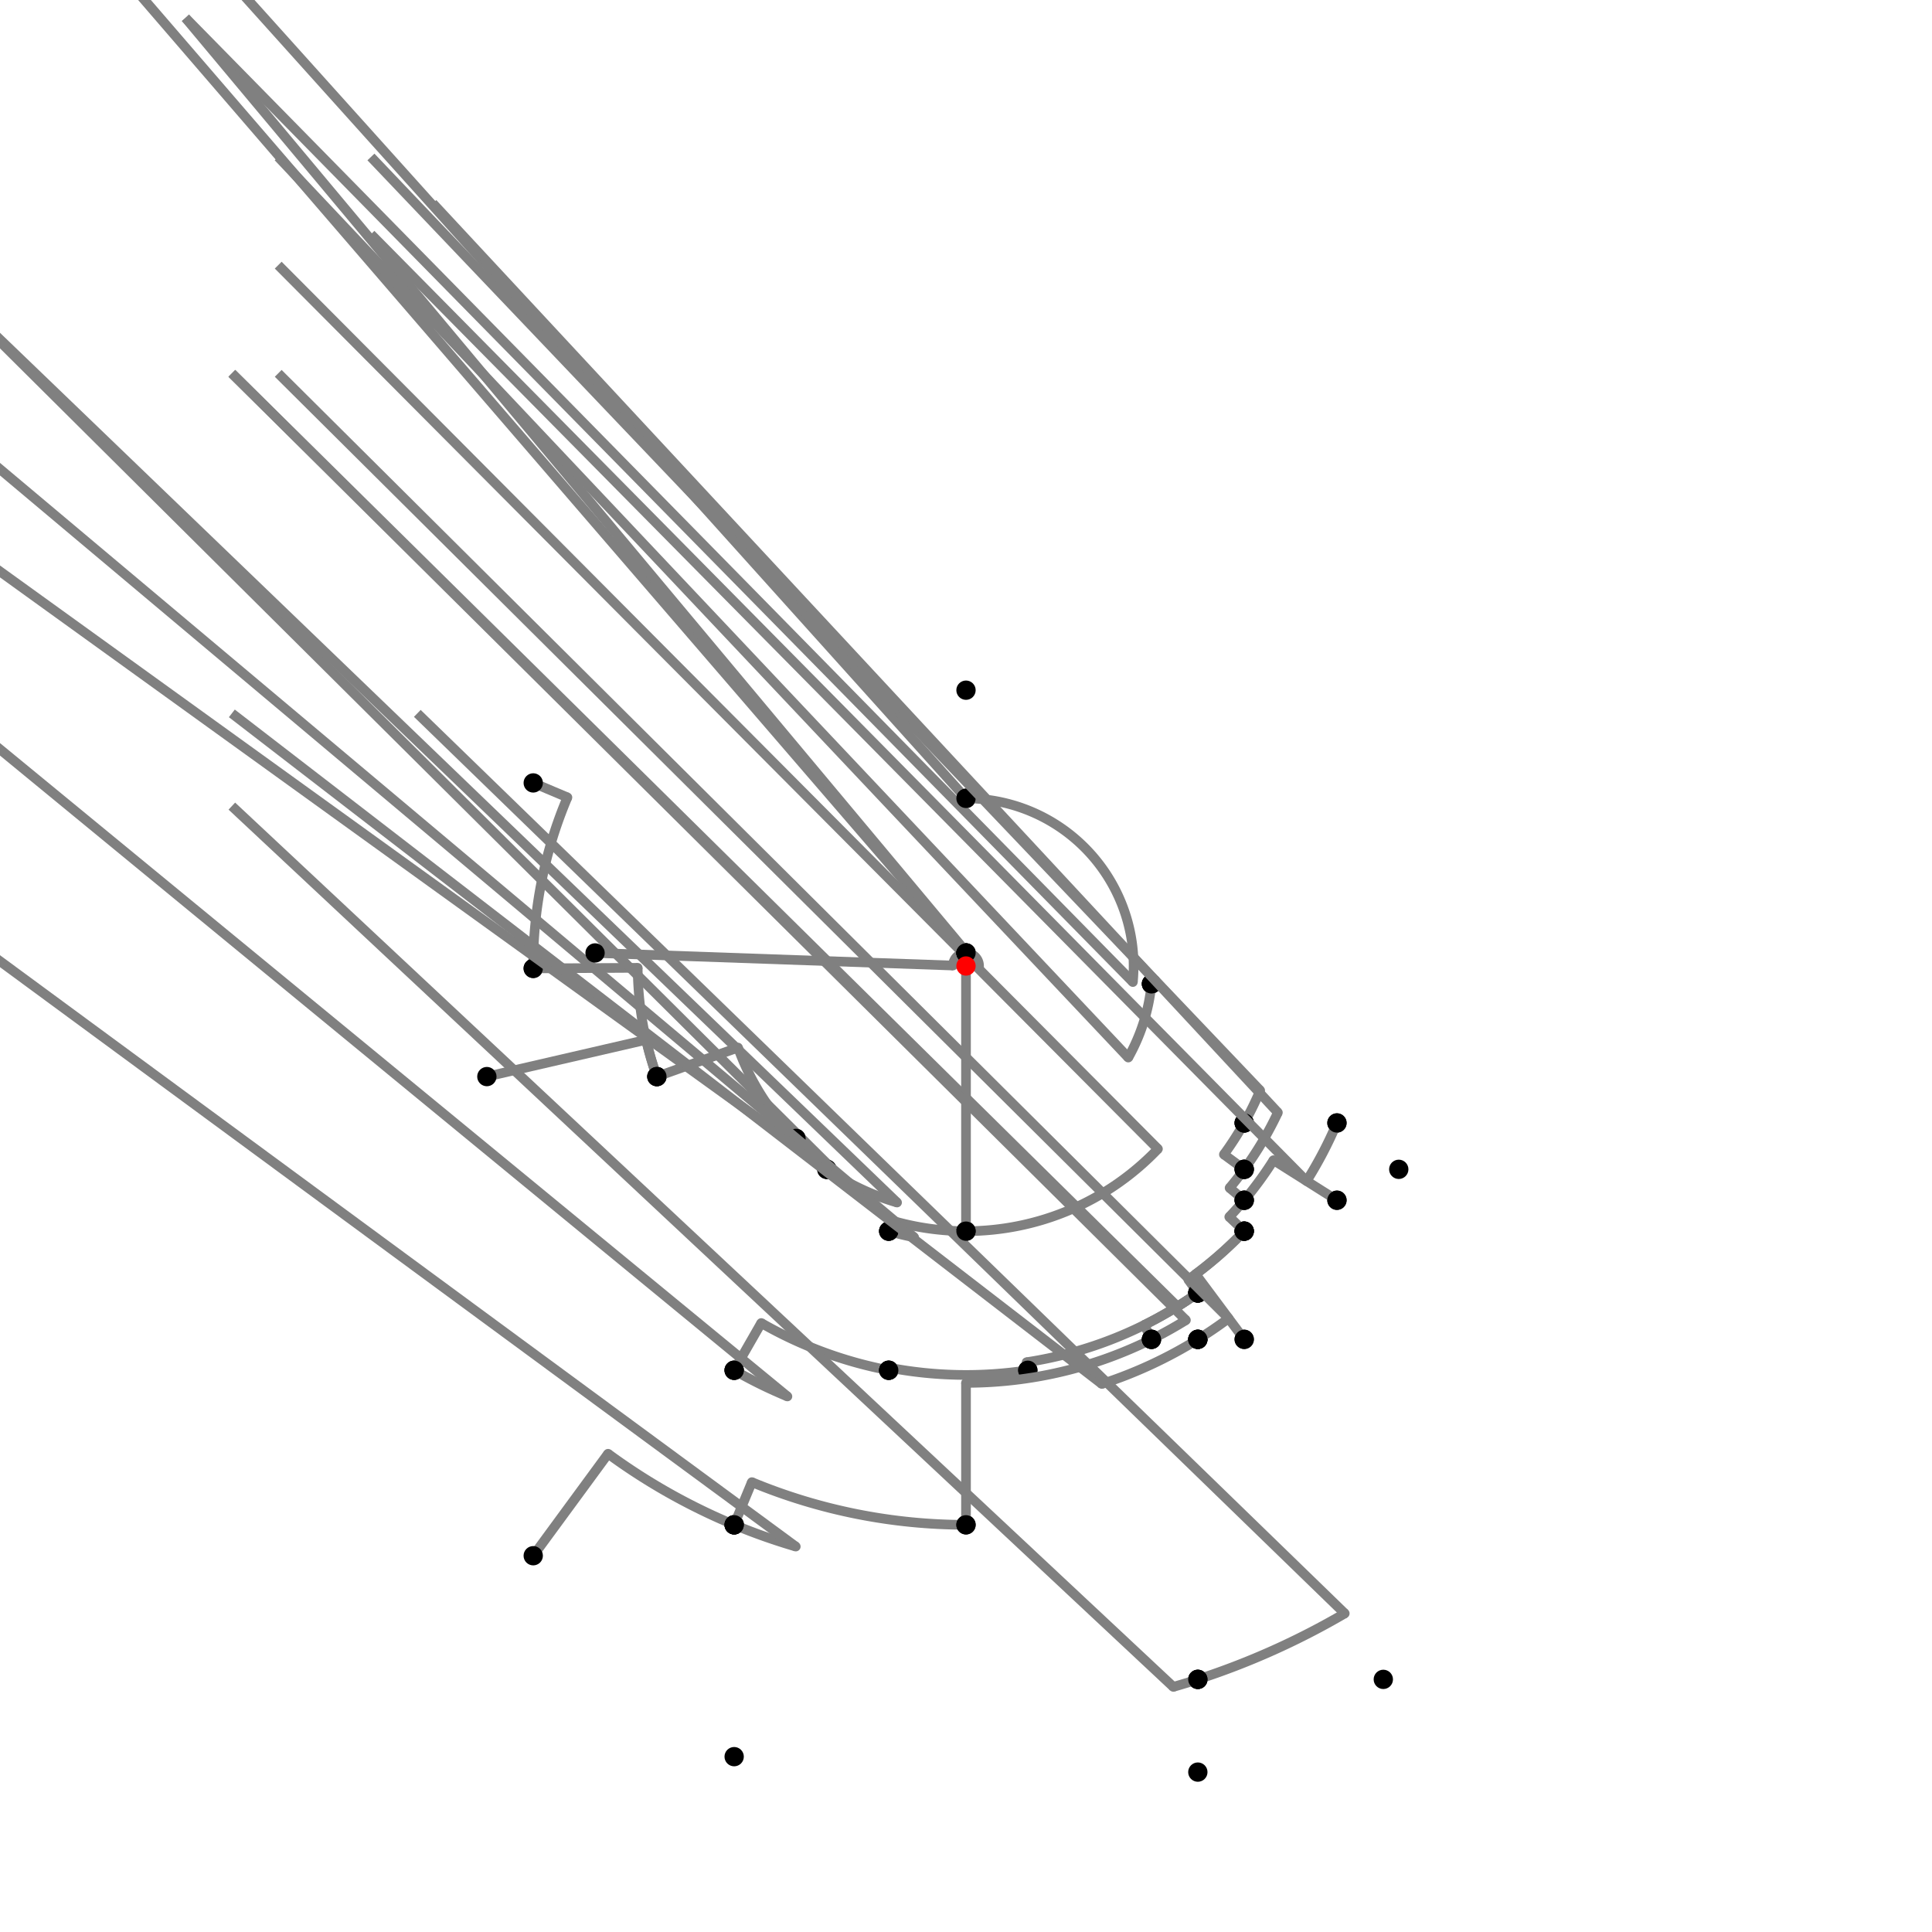 <?xml version="1.0" encoding="UTF-8"?>
<svg xmlns="http://www.w3.org/2000/svg" xmlns:xlink="http://www.w3.org/1999/xlink"
     width="1000" height="1000" viewBox="0 0 1000 1000">
<defs>
</defs>
<rect x="0" y="0" width="1000" height="1000" fill="white" />
<path d="M276.0,405.24 L293.697,412.727" stroke="grey" stroke-width="5" />
<circle cx="293.697" cy="412.727" r="2.5" fill="grey" stroke="none" />
<path d="M293.697,412.727 A224.003,224.003,0,0,0,276.0,501.24" stroke="grey" stroke-width="5" fill="none" />
<circle cx="276.0" cy="405.24" r="5" fill="black" stroke="none" />
<circle cx="276.0" cy="501.24" r="5" fill="black" stroke="none" />
<path d="M276.0,501.24 L330.072,500.941" stroke="grey" stroke-width="5" />
<circle cx="330.072" cy="500.941" r="2.5" fill="grey" stroke="none" />
<path d="M330.072,500.941 A169.931,169.931,0,0,0,340.0,557.24" stroke="grey" stroke-width="5" fill="none" />
<circle cx="276.0" cy="501.24" r="5" fill="black" stroke="none" />
<circle cx="340.0" cy="557.24" r="5" fill="black" stroke="none" />
<path d="M252.0,557.24 L334.422,538.216" stroke="grey" stroke-width="5" />
<circle cx="334.422" cy="538.216" r="2.5" fill="grey" stroke="none" />
<path d="M334.422,538.216 A169.931,169.931,0,0,0,340.0,557.24" stroke="grey" stroke-width="5" fill="none" />
<circle cx="252.0" cy="557.24" r="5" fill="black" stroke="none" />
<circle cx="340.0" cy="557.24" r="5" fill="black" stroke="none" />
<path d="M340.0,557.24 L381.994,542.217" stroke="grey" stroke-width="5" />
<circle cx="381.994" cy="542.217" r="2.5" fill="grey" stroke="none" />
<path d="M381.994,542.217 A125.331,125.331,0,0,0,412.0,589.24" stroke="grey" stroke-width="5" fill="none" />
<circle cx="340.0" cy="557.24" r="5" fill="black" stroke="none" />
<circle cx="412.0" cy="589.24" r="5" fill="black" stroke="none" />
<path d="M412.0,589.24 A125.331,125.331,0,0,0,429.232,603.439" stroke="grey" stroke-width="5" fill="none" />
<path d="M429.232,603.439 L-72.0,105.24" stroke="grey" stroke-width="5" />
<circle cx="429.232" cy="603.439" r="2.5" fill="grey" stroke="none" />
<circle cx="412.0" cy="589.24" r="5" fill="black" stroke="none" />
<circle cx="428.0" cy="605.24" r="5" fill="black" stroke="none" />
<path d="M428.0,605.24 A127.513,127.513,0,0,0,464.32,622.419" stroke="grey" stroke-width="5" fill="none" />
<path d="M464.32,622.419 L-40.0,137.24" stroke="grey" stroke-width="5" />
<circle cx="464.32" cy="622.419" r="2.5" fill="grey" stroke="none" />
<circle cx="428.0" cy="605.24" r="5" fill="black" stroke="none" />
<circle cx="460.0" cy="637.24" r="5" fill="black" stroke="none" />
<path d="M428.0,605.24 A127.513,127.513,0,0,0,436.563,610.613" stroke="grey" stroke-width="5" fill="none" />
<path d="M436.563,610.613 L-120.0,209.24" stroke="grey" stroke-width="5" />
<circle cx="436.563" cy="610.613" r="2.5" fill="grey" stroke="none" />
<circle cx="428.0" cy="605.24" r="5" fill="black" stroke="none" />
<circle cx="380.0" cy="709.24" r="5" fill="black" stroke="none" />
<path d="M380.0,709.24 A241.208,241.208,0,0,0,407.567,722.795" stroke="grey" stroke-width="5" fill="none" />
<path d="M407.567,722.795 L-120.0,289.24" stroke="grey" stroke-width="5" />
<circle cx="407.567" cy="722.795" r="2.5" fill="grey" stroke="none" />
<circle cx="380.0" cy="709.24" r="5" fill="black" stroke="none" />
<circle cx="380.0" cy="789.24" r="5" fill="black" stroke="none" />
<path d="M276.0,805.24 L314.733,752.46" stroke="grey" stroke-width="5" />
<circle cx="314.733" cy="752.46" r="2.5" fill="grey" stroke="none" />
<path d="M314.733,752.46 A313.145,313.145,0,0,0,380.0,789.24" stroke="grey" stroke-width="5" fill="none" />
<circle cx="276.0" cy="805.24" r="5" fill="black" stroke="none" />
<circle cx="380.0" cy="789.24" r="5" fill="black" stroke="none" />
<path d="M380.0,789.24 A313.145,313.145,0,0,0,411.888,800.493" stroke="grey" stroke-width="5" fill="none" />
<path d="M411.888,800.493 L-120.0,409.24" stroke="grey" stroke-width="5" />
<circle cx="411.888" cy="800.493" r="2.5" fill="grey" stroke="none" />
<circle cx="380.0" cy="789.24" r="5" fill="black" stroke="none" />
<circle cx="380.0" cy="909.24" r="5" fill="black" stroke="none" />
<path d="M380.0,709.24 L394.019,684.796" stroke="grey" stroke-width="5" />
<circle cx="394.019" cy="684.796" r="2.5" fill="grey" stroke="none" />
<path d="M394.019,684.796 A213.029,213.029,0,0,0,460,709.24" stroke="grey" stroke-width="5" fill="none" />
<circle cx="380.0" cy="709.24" r="5" fill="black" stroke="none" />
<circle cx="460.0" cy="709.24" r="5" fill="black" stroke="none" />
<path d="M460.0,637.24 A142.95,142.95,0,0,0,473.159,640.408" stroke="grey" stroke-width="5" fill="none" />
<path d="M473.159,640.408 L-40.0,209.24" stroke="grey" stroke-width="5" />
<circle cx="473.159" cy="640.408" r="2.5" fill="grey" stroke="none" />
<circle cx="460.0" cy="637.24" r="5" fill="black" stroke="none" />
<circle cx="460.0" cy="709.24" r="5" fill="black" stroke="none" />
<path d="M460.0,709.24 L460.255,707.908" stroke="grey" stroke-width="5" />
<circle cx="460.255" cy="707.908" r="2.5" fill="grey" stroke="none" />
<path d="M460.255,707.908 A211.673,211.673,0,0,0,532.0,709.24" stroke="grey" stroke-width="5" fill="none" />
<circle cx="460.0" cy="709.24" r="5" fill="black" stroke="none" />
<circle cx="532.0" cy="709.24" r="5" fill="black" stroke="none" />
<path d="M460.0,637.24 L461.598,631.758" stroke="grey" stroke-width="5" />
<circle cx="461.598" cy="631.758" r="2.5" fill="grey" stroke="none" />
<path d="M461.598,631.758 A137.24,137.24,0,0,0,500.0,637.24" stroke="grey" stroke-width="5" fill="none" />
<circle cx="460.0" cy="637.24" r="5" fill="black" stroke="none" />
<circle cx="500.0" cy="637.24" r="5" fill="black" stroke="none" />
<path d="M532.0,709.24 L531.364,705.082" stroke="grey" stroke-width="5" />
<circle cx="531.364" cy="705.082" r="2.5" fill="grey" stroke="none" />
<path d="M531.364,705.082 A207.466,207.466,0,0,0,620.0,669.24" stroke="grey" stroke-width="5" fill="none" />
<circle cx="532.0" cy="709.24" r="5" fill="black" stroke="none" />
<circle cx="620.0" cy="669.24" r="5" fill="black" stroke="none" />
<path d="M500.0,637.24 A137.24,137.24,0,0,0,599.347,594.683" stroke="grey" stroke-width="5" fill="none" />
<path d="M599.347,594.683 L144.0,137.24" stroke="grey" stroke-width="5" />
<circle cx="599.347" cy="594.683" r="2.5" fill="grey" stroke="none" />
<circle cx="500.0" cy="637.24" r="5" fill="black" stroke="none" />
<circle cx="644.0" cy="637.24" r="5" fill="black" stroke="none" />
<path d="M620.0,669.24 L615.059,662.272" stroke="grey" stroke-width="5" />
<circle cx="615.059" cy="662.272" r="2.5" fill="grey" stroke="none" />
<path d="M615.059,662.272 A198.924,198.924,0,0,0,644.0,637.24" stroke="grey" stroke-width="5" fill="none" />
<circle cx="620.0" cy="669.24" r="5" fill="black" stroke="none" />
<circle cx="644.0" cy="637.24" r="5" fill="black" stroke="none" />
<path d="M380.0,789.24 L389.161,767.16" stroke="grey" stroke-width="5" />
<circle cx="389.161" cy="767.16" r="2.5" fill="grey" stroke="none" />
<path d="M389.161,767.16 A289.24,289.24,0,0,0,500.0,789.24" stroke="grey" stroke-width="5" fill="none" />
<circle cx="380.0" cy="789.24" r="5" fill="black" stroke="none" />
<circle cx="500.0" cy="789.24" r="5" fill="black" stroke="none" />
<path d="M500.0,789.24 L500.0,715.772" stroke="grey" stroke-width="5" />
<circle cx="500.0" cy="715.772" r="2.5" fill="grey" stroke="none" />
<path d="M500.0,715.772 A215.772,215.772,0,0,0,596.0,693.24" stroke="grey" stroke-width="5" fill="none" />
<circle cx="500.0" cy="789.24" r="5" fill="black" stroke="none" />
<circle cx="596.0" cy="693.24" r="5" fill="black" stroke="none" />
<path d="M596.0,693.24 L592.304,685.801" stroke="grey" stroke-width="5" />
<circle cx="592.304" cy="685.801" r="2.5" fill="grey" stroke="none" />
<path d="M592.304,685.801 A207.466,207.466,0,0,0,620.0,669.24" stroke="grey" stroke-width="5" fill="none" />
<circle cx="596.0" cy="693.24" r="5" fill="black" stroke="none" />
<circle cx="620.0" cy="669.24" r="5" fill="black" stroke="none" />
<path d="M620.0,669.24 A207.466,207.466,0,0,1,609.448,676.248" stroke="grey" stroke-width="5" fill="none" />
<path d="M609.448,676.248 L120.0,193.24" stroke="grey" stroke-width="5" />
<circle cx="609.448" cy="676.248" r="2.5" fill="grey" stroke="none" />
<circle cx="620.0" cy="669.24" r="5" fill="black" stroke="none" />
<circle cx="620.0" cy="693.24" r="5" fill="black" stroke="none" />
<path d="M620.0,693.24 A227.468,227.468,0,0,1,570.306,716.33" stroke="grey" stroke-width="5" fill="none" />
<path d="M570.306,716.33 L120.0,369.24" stroke="grey" stroke-width="5" />
<circle cx="570.306" cy="716.33" r="2.5" fill="grey" stroke="none" />
<circle cx="620.0" cy="693.24" r="5" fill="black" stroke="none" />
<circle cx="620.0" cy="869.24" r="5" fill="black" stroke="none" />
<path d="M620.0,869.24 A388.25,388.25,0,0,0,696.041,835.121" stroke="grey" stroke-width="5" fill="none" />
<path d="M696.041,835.121 L216.0,369.24" stroke="grey" stroke-width="5" />
<circle cx="696.041" cy="835.121" r="2.5" fill="grey" stroke="none" />
<circle cx="620.0" cy="869.24" r="5" fill="black" stroke="none" />
<circle cx="716.0" cy="869.24" r="5" fill="black" stroke="none" />
<path d="M620.0,869.24 A388.25,388.25,0,0,1,607.312,873.125" stroke="grey" stroke-width="5" fill="none" />
<path d="M607.312,873.125 L120.0,417.24" stroke="grey" stroke-width="5" />
<circle cx="607.312" cy="873.125" r="2.5" fill="grey" stroke="none" />
<circle cx="620.0" cy="869.24" r="5" fill="black" stroke="none" />
<circle cx="620.0" cy="917.24" r="5" fill="black" stroke="none" />
<path d="M308.0,493.24 L493.244,499.762" stroke="grey" stroke-width="5" />
<circle cx="493.244" cy="499.762" r="2.5" fill="grey" stroke="none" />
<path d="M493.244,499.762 A6.76,6.76,0,0,1,500.0,493.24" stroke="grey" stroke-width="5" fill="none" />
<circle cx="308.0" cy="493.24" r="5" fill="black" stroke="none" />
<circle cx="500.0" cy="493.24" r="5" fill="black" stroke="none" />
<path d="M500.0,493.24 L500.0,637.24" stroke="grey" stroke-width="5" />
<circle cx="500.0" cy="493.24" r="5" fill="black" stroke="none" />
<circle cx="500.0" cy="637.24" r="5" fill="black" stroke="none" />
<path d="M500.0,493.24 A6.76,6.76,0,0,1,500.0,493.24" stroke="grey" stroke-width="5" fill="none" />
<path d="M500.0,493.24 L0.0,-86.76" stroke="grey" stroke-width="5" />
<circle cx="500.0" cy="493.24" r="2.5" fill="grey" stroke="none" />
<circle cx="500.0" cy="493.24" r="5" fill="black" stroke="none" />
<circle cx="500.0" cy="413.24" r="5" fill="black" stroke="none" />
<path d="M500.0,413.24 A86.76,86.76,0,0,1,500.0,413.24" stroke="grey" stroke-width="5" fill="none" />
<path d="M500.0,413.24 L0.0,-142.76" stroke="grey" stroke-width="5" />
<circle cx="500.0" cy="413.24" r="2.5" fill="grey" stroke="none" />
<circle cx="500.0" cy="413.24" r="5" fill="black" stroke="none" />
<circle cx="500.0" cy="357.24" r="5" fill="black" stroke="none" />
<path d="M500.0,413.24 A86.76,86.76,0,0,1,586.361,508.312" stroke="grey" stroke-width="5" fill="none" />
<path d="M586.361,508.312 L96.0,9.24" stroke="grey" stroke-width="5" />
<circle cx="586.361" cy="508.312" r="2.5" fill="grey" stroke="none" />
<circle cx="500.0" cy="413.24" r="5" fill="black" stroke="none" />
<circle cx="596.0" cy="509.24" r="5" fill="black" stroke="none" />
<path d="M500.0,493.24 A6.76,6.76,0,0,1,506.729,500.648" stroke="grey" stroke-width="5" fill="none" />
<path d="M506.729,500.648 L96.0,9.24" stroke="grey" stroke-width="5" />
<circle cx="506.729" cy="500.648" r="2.5" fill="grey" stroke="none" />
<circle cx="500.0" cy="493.24" r="5" fill="black" stroke="none" />
<circle cx="596.0" cy="509.24" r="5" fill="black" stroke="none" />
<path d="M596.0,509.24 A96.444,96.444,0,0,1,583.998,547.389" stroke="grey" stroke-width="5" fill="none" />
<path d="M583.998,547.389 L144.0,81.24" stroke="grey" stroke-width="5" />
<circle cx="583.998" cy="547.389" r="2.5" fill="grey" stroke="none" />
<circle cx="596.0" cy="509.24" r="5" fill="black" stroke="none" />
<circle cx="644.0" cy="581.24" r="5" fill="black" stroke="none" />
<path d="M596.0,693.24 A215.772,215.772,0,0,0,613.83,683.304" stroke="grey" stroke-width="5" fill="none" />
<path d="M613.83,683.304 L120.0,193.24" stroke="grey" stroke-width="5" />
<circle cx="613.83" cy="683.304" r="2.5" fill="grey" stroke="none" />
<circle cx="596.0" cy="693.24" r="5" fill="black" stroke="none" />
<circle cx="620.0" cy="693.24" r="5" fill="black" stroke="none" />
<path d="M620.0,693.24 A227.468,227.468,0,0,0,635.918,682.395" stroke="grey" stroke-width="5" fill="none" />
<path d="M635.918,682.395 L144.0,193.24" stroke="grey" stroke-width="5" />
<circle cx="635.918" cy="682.395" r="2.5" fill="grey" stroke="none" />
<circle cx="620.0" cy="693.24" r="5" fill="black" stroke="none" />
<circle cx="644.0" cy="693.24" r="5" fill="black" stroke="none" />
<path d="M644.0,693.24 L618.863,659.507" stroke="grey" stroke-width="5" />
<circle cx="618.863" cy="659.507" r="2.5" fill="grey" stroke="none" />
<path d="M618.863,659.507 A198.924,198.924,0,0,0,644.0,637.24" stroke="grey" stroke-width="5" fill="none" />
<circle cx="644.0" cy="693.24" r="5" fill="black" stroke="none" />
<circle cx="644.0" cy="637.24" r="5" fill="black" stroke="none" />
<path d="M644.0,637.24 L636.267,629.87" stroke="grey" stroke-width="5" />
<circle cx="636.267" cy="629.87" r="2.5" fill="grey" stroke="none" />
<path d="M636.267,629.87 A188.242,188.242,0,0,0,644.0,621.24" stroke="grey" stroke-width="5" fill="none" />
<circle cx="644.0" cy="637.24" r="5" fill="black" stroke="none" />
<circle cx="644.0" cy="621.24" r="5" fill="black" stroke="none" />
<path d="M644.0,621.24 L636.439,614.874" stroke="grey" stroke-width="5" />
<circle cx="636.439" cy="614.874" r="2.5" fill="grey" stroke="none" />
<path d="M636.439,614.874 A178.358,178.358,0,0,0,644.0,605.24" stroke="grey" stroke-width="5" fill="none" />
<circle cx="644.0" cy="621.24" r="5" fill="black" stroke="none" />
<circle cx="644.0" cy="605.24" r="5" fill="black" stroke="none" />
<path d="M644.0,605.24 L633.487,597.556" stroke="grey" stroke-width="5" />
<circle cx="633.487" cy="597.556" r="2.5" fill="grey" stroke="none" />
<path d="M633.487,597.556 A165.336,165.336,0,0,0,644.0,581.24" stroke="grey" stroke-width="5" fill="none" />
<circle cx="644.0" cy="605.24" r="5" fill="black" stroke="none" />
<circle cx="644.0" cy="581.24" r="5" fill="black" stroke="none" />
<path d="M644.0,581.24 A165.336,165.336,0,0,0,652.266,564.428" stroke="grey" stroke-width="5" fill="none" />
<path d="M652.266,564.428 L192.0,81.24" stroke="grey" stroke-width="5" />
<circle cx="652.266" cy="564.428" r="2.5" fill="grey" stroke="none" />
<circle cx="644.0" cy="581.24" r="5" fill="black" stroke="none" />
<circle cx="692.0" cy="581.24" r="5" fill="black" stroke="none" />
<path d="M692.0,581.24 A208.48,208.48,0,0,1,676.277,611.312" stroke="grey" stroke-width="5" fill="none" />
<path d="M676.277,611.312 L192.0,121.24" stroke="grey" stroke-width="5" />
<circle cx="676.277" cy="611.312" r="2.5" fill="grey" stroke="none" />
<circle cx="692.0" cy="581.24" r="5" fill="black" stroke="none" />
<circle cx="692.0" cy="621.24" r="5" fill="black" stroke="none" />
<path d="M692.0,621.24 L659.165,600.506" stroke="grey" stroke-width="5" />
<circle cx="659.165" cy="600.506" r="2.5" fill="grey" stroke="none" />
<path d="M659.165,600.506 A188.242,188.242,0,0,1,644.0,621.24" stroke="grey" stroke-width="5" fill="none" />
<circle cx="692.0" cy="621.24" r="5" fill="black" stroke="none" />
<circle cx="644.0" cy="621.24" r="5" fill="black" stroke="none" />
<path d="M644.0,605.24 A178.358,178.358,0,0,0,661.429,575.843" stroke="grey" stroke-width="5" fill="none" />
<path d="M661.429,575.843 L224.0,105.24" stroke="grey" stroke-width="5" />
<circle cx="661.429" cy="575.843" r="2.5" fill="grey" stroke="none" />
<circle cx="644.0" cy="605.24" r="5" fill="black" stroke="none" />
<circle cx="724.0" cy="605.24" r="5" fill="black" stroke="none" />
<circle cx="500" cy="500" r="5" fill="red" stroke="none" />
</svg>